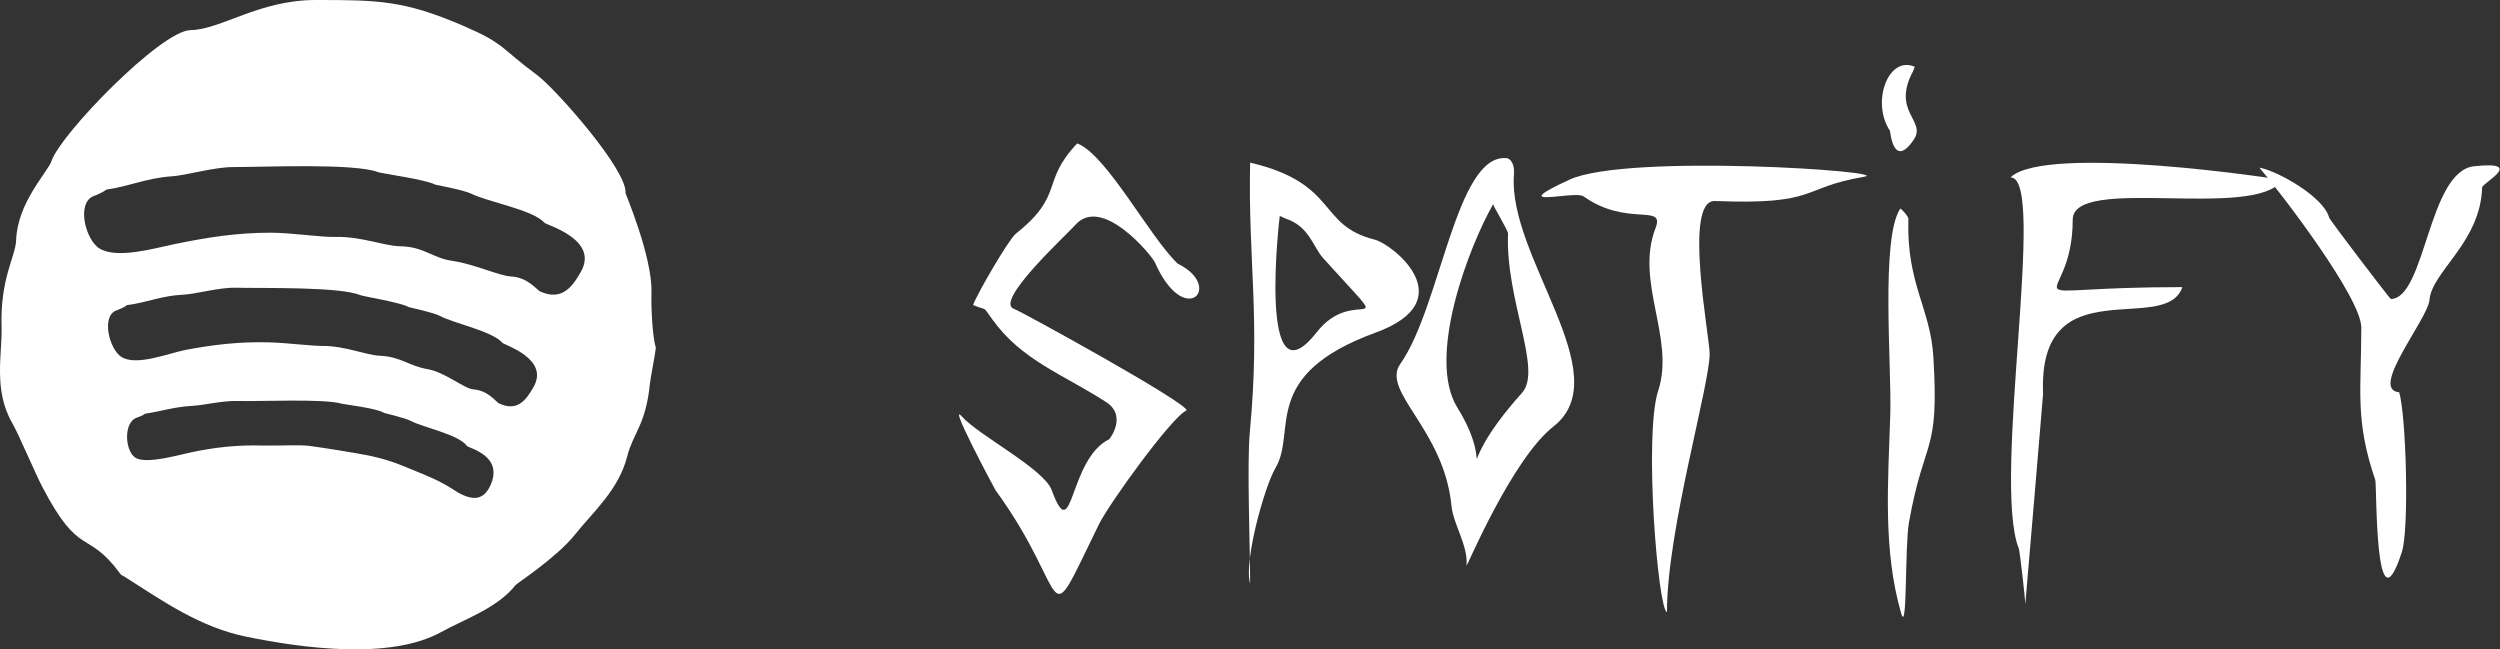 <svg width="77" height="20" viewBox="0 0 77 20" fill="none" xmlns="http://www.w3.org/2000/svg">
<rect x="0" y="0" width="77" height="20" fill="#333333" stroke="none"/>
<path fill-rule="evenodd" clip-rule="evenodd" d="M9.724 2.37416e-05C11.665 -0.001 12.451 0.015 14.251 0.787C15.573 1.355 15.391 1.463 16.547 2.315C17.09 2.716 19.325 5.229 19.266 5.947C19.264 5.968 20.098 7.918 20.065 9.013C20.053 9.411 20.088 10.343 20.198 10.696C20.209 10.764 20.031 11.663 20.017 11.813C19.899 13.068 19.495 13.352 19.322 14.043C19.059 15.089 18.273 15.757 17.705 16.47C17.145 17.172 15.927 17.961 15.881 18.019C15.316 18.732 14.327 19.06 13.585 19.469C12.011 20.336 9.295 19.959 7.597 19.613C6.173 19.323 5.052 18.539 3.821 17.753C3.724 17.696 3.75 17.732 3.699 17.664C2.67 16.276 2.466 17.219 1.306 15.001C1.087 14.583 0.572 13.367 0.381 13.037C-0.217 12.007 0.075 10.894 0.048 10.063C0.001 8.584 0.48 7.89 0.496 7.408C0.534 6.23 1.469 5.308 1.586 4.959C1.868 4.123 4.958 0.943 5.866 0.928C6.812 0.913 7.972 2.37416e-05 9.724 2.37416e-05V2.37416e-05ZM3.272 5.841C4.013 5.733 4.502 5.484 5.298 5.43C5.737 5.401 6.59 5.146 7.173 5.146C8.167 5.146 10.922 5.021 11.652 5.304C11.758 5.344 13.136 5.532 13.396 5.684C13.412 5.693 14.286 5.85 14.519 5.968C15.002 6.212 16.417 6.461 16.763 6.857C16.831 6.935 18.452 7.371 17.895 8.364C17.62 8.855 17.294 9.275 16.634 8.976C16.542 8.935 16.254 8.538 15.736 8.515C15.387 8.499 14.602 8.132 13.948 8.038C13.291 7.944 13.081 7.598 12.31 7.584C11.826 7.575 11.127 7.275 10.295 7.297C9.897 7.308 8.964 7.167 8.329 7.167C7.283 7.167 6.372 7.314 5.369 7.52C4.75 7.648 3.619 7.98 3.073 7.659C2.635 7.403 2.335 6.238 2.897 6.033C2.997 5.997 3.2 5.909 3.272 5.841V5.841ZM3.91 9.397C4.545 9.317 4.965 9.107 5.647 9.076C6.022 9.058 6.753 8.851 7.253 8.862C8.105 8.882 10.466 8.826 11.091 9.089C11.182 9.127 12.362 9.319 12.586 9.458C12.599 9.466 13.348 9.622 13.548 9.73C13.962 9.954 15.174 10.201 15.471 10.557C15.529 10.626 16.918 11.042 16.441 11.905C16.205 12.331 15.926 12.695 15.36 12.419C15.281 12.381 15.034 12.026 14.591 11.995C14.291 11.974 13.717 11.462 13.156 11.367C12.593 11.271 12.348 10.984 11.687 10.956C11.273 10.939 10.631 10.65 9.918 10.654C9.577 10.656 8.809 10.556 8.265 10.544C7.369 10.523 6.588 10.613 5.729 10.775C5.199 10.875 4.208 11.287 3.74 10.994C3.365 10.759 3.108 9.728 3.589 9.559C3.675 9.529 3.848 9.456 3.91 9.397ZM4.461 12.743C5.009 12.662 5.361 12.529 5.95 12.498C6.275 12.48 6.862 12.339 7.294 12.35C8.03 12.37 9.961 12.271 10.533 12.435C10.617 12.459 11.632 12.577 11.824 12.716C11.836 12.724 12.476 12.87 12.655 12.965C13.035 13.167 14.125 13.38 14.382 13.735C14.432 13.804 15.534 14.034 15.1 14.959C14.9 15.386 14.59 15.442 14.102 15.167C14.033 15.129 13.849 14.989 13.496 14.812C13.27 14.699 12.834 14.519 12.383 14.338C11.925 14.156 11.505 14.046 10.94 13.954C10.586 13.896 10.141 13.817 9.53 13.734C9.225 13.692 8.551 13.735 8.081 13.722C7.308 13.702 6.611 13.775 5.869 13.936C5.411 14.036 4.599 14.267 4.227 14.127C3.853 13.986 3.779 13.039 4.195 12.871C4.268 12.841 4.408 12.801 4.461 12.743V12.743Z" fill="white"/>
<path fill-rule="evenodd" clip-rule="evenodd" d="M36.275 8.122C37.717 8.824 36.487 10.162 35.571 8.081C35.48 7.876 33.938 5.989 33.114 6.934C32.862 7.223 30.575 9.315 31.243 9.519C31.414 9.571 36.604 12.423 36.547 12.642C36.108 12.816 34.159 15.512 33.847 16.15C32.073 19.773 33.048 18.375 30.663 15.099C30.638 15.064 29.16 12.3 29.63 12.832C30.133 13.401 32.153 14.444 32.39 15.09C33.061 16.916 32.894 14.151 34.165 13.527C34.171 13.524 34.735 12.811 34.063 12.38C32.724 11.519 31.475 11.101 30.566 9.841C30.227 9.373 30.445 9.6 29.971 9.394C30.084 9.067 31.068 7.372 31.289 7.196C32.802 5.994 32.043 5.611 33.179 4.417C34.085 4.763 35.405 7.297 36.275 8.122V8.122Z" fill="white"/>
<path fill-rule="evenodd" clip-rule="evenodd" d="M38.504 5.008C41.247 5.659 40.556 6.937 42.346 7.382C42.877 7.514 45.091 9.25 42.37 10.244C38.787 11.552 39.955 13.283 39.286 14.412C38.942 14.995 38.302 17.312 38.504 17.973C38.504 16.841 38.402 14.275 38.496 13.286C38.827 9.796 38.438 8.032 38.504 5.008ZM39.417 6.652C39.408 6.674 38.719 12.582 40.552 10.236C41.752 8.7 43.148 10.607 40.755 7.953C40.436 7.6 40.331 6.97 39.584 6.727L39.417 6.652V6.652Z" fill="white"/>
<path fill-rule="evenodd" clip-rule="evenodd" d="M46.401 4.871C44.842 4.725 44.376 9.443 43.129 11.209C42.529 12.059 44.477 13.22 44.705 15.576C44.76 16.154 45.223 16.798 45.169 17.425C45.188 17.442 46.575 14.132 47.848 13.134C49.863 11.555 46.429 7.909 46.63 5.373C46.654 5.062 46.532 4.883 46.401 4.871V4.871ZM45.99 6.287C45.247 7.586 43.929 11.011 44.887 12.555C46.218 14.701 44.501 14.745 46.88 12.098C47.514 11.393 46.367 9.243 46.447 7.199C46.451 7.089 45.97 6.323 45.99 6.287V6.287Z" fill="white"/>
<path fill-rule="evenodd" clip-rule="evenodd" d="M48.341 5.533C50.11 4.718 58.372 5.282 57.418 5.444C55.421 5.782 56.035 6.317 52.822 6.191C51.835 6.152 52.657 10.352 52.657 10.898C52.657 11.877 51.342 16.343 51.342 18.851C51.068 18.795 50.623 13.4 51.074 12.027C51.6 10.427 50.348 8.683 50.992 7.02C51.288 6.255 50.113 7.002 48.772 6.047C48.504 5.856 46.295 6.475 48.341 5.533V5.533Z" fill="white"/>
<path fill-rule="evenodd" clip-rule="evenodd" d="M58.529 6.425C57.92 7.325 58.265 11.278 58.221 12.748C58.157 14.847 57.984 16.904 58.557 18.895C58.75 19.566 58.664 16.827 58.797 16.084C59.275 13.419 59.732 14.039 59.548 10.997C59.456 9.477 58.718 8.754 58.778 6.744C58.781 6.654 58.539 6.411 58.529 6.425V6.425Z" fill="white"/>
<path fill-rule="evenodd" clip-rule="evenodd" d="M58.972 2.057C58.165 1.696 57.621 3.146 58.211 4.029C58.219 4.041 58.314 5.231 58.944 4.301C59.348 3.706 58.241 3.449 58.928 2.183L58.972 2.057V2.057Z" fill="white"/>
<path fill-rule="evenodd" clip-rule="evenodd" d="M61.923 5.465C62.993 4.417 70.278 5.521 70.299 5.548C69.414 6.799 63.84 5.377 63.84 6.766C63.84 9.659 61.453 8.843 67.218 8.843C66.691 10.365 62.759 8.19 62.927 12.13C62.928 12.156 62.382 18.602 62.379 18.612C62.379 18.459 62.21 16.974 62.181 16.901C61.338 14.805 63.067 5.429 61.923 5.465V5.465Z" fill="white"/>
<path fill-rule="evenodd" clip-rule="evenodd" d="M69.589 5.163C70.285 5.983 72.728 9.175 72.728 10.088C72.728 12.031 72.526 12.933 73.159 14.785C73.21 14.934 73.134 19.61 73.978 17C74.206 16.295 74.111 12.799 73.895 12.082C72.96 12.005 74.775 9.839 74.828 9.235C74.906 8.356 76.399 7.468 76.45 5.772C76.454 5.638 77.809 4.945 76.201 5.121C74.786 5.275 74.707 9.186 73.638 9.21C73.613 9.211 71.756 6.778 71.735 6.697C71.571 6.066 70.145 5.259 69.589 5.163V5.163Z" fill="white"/>
</svg>
